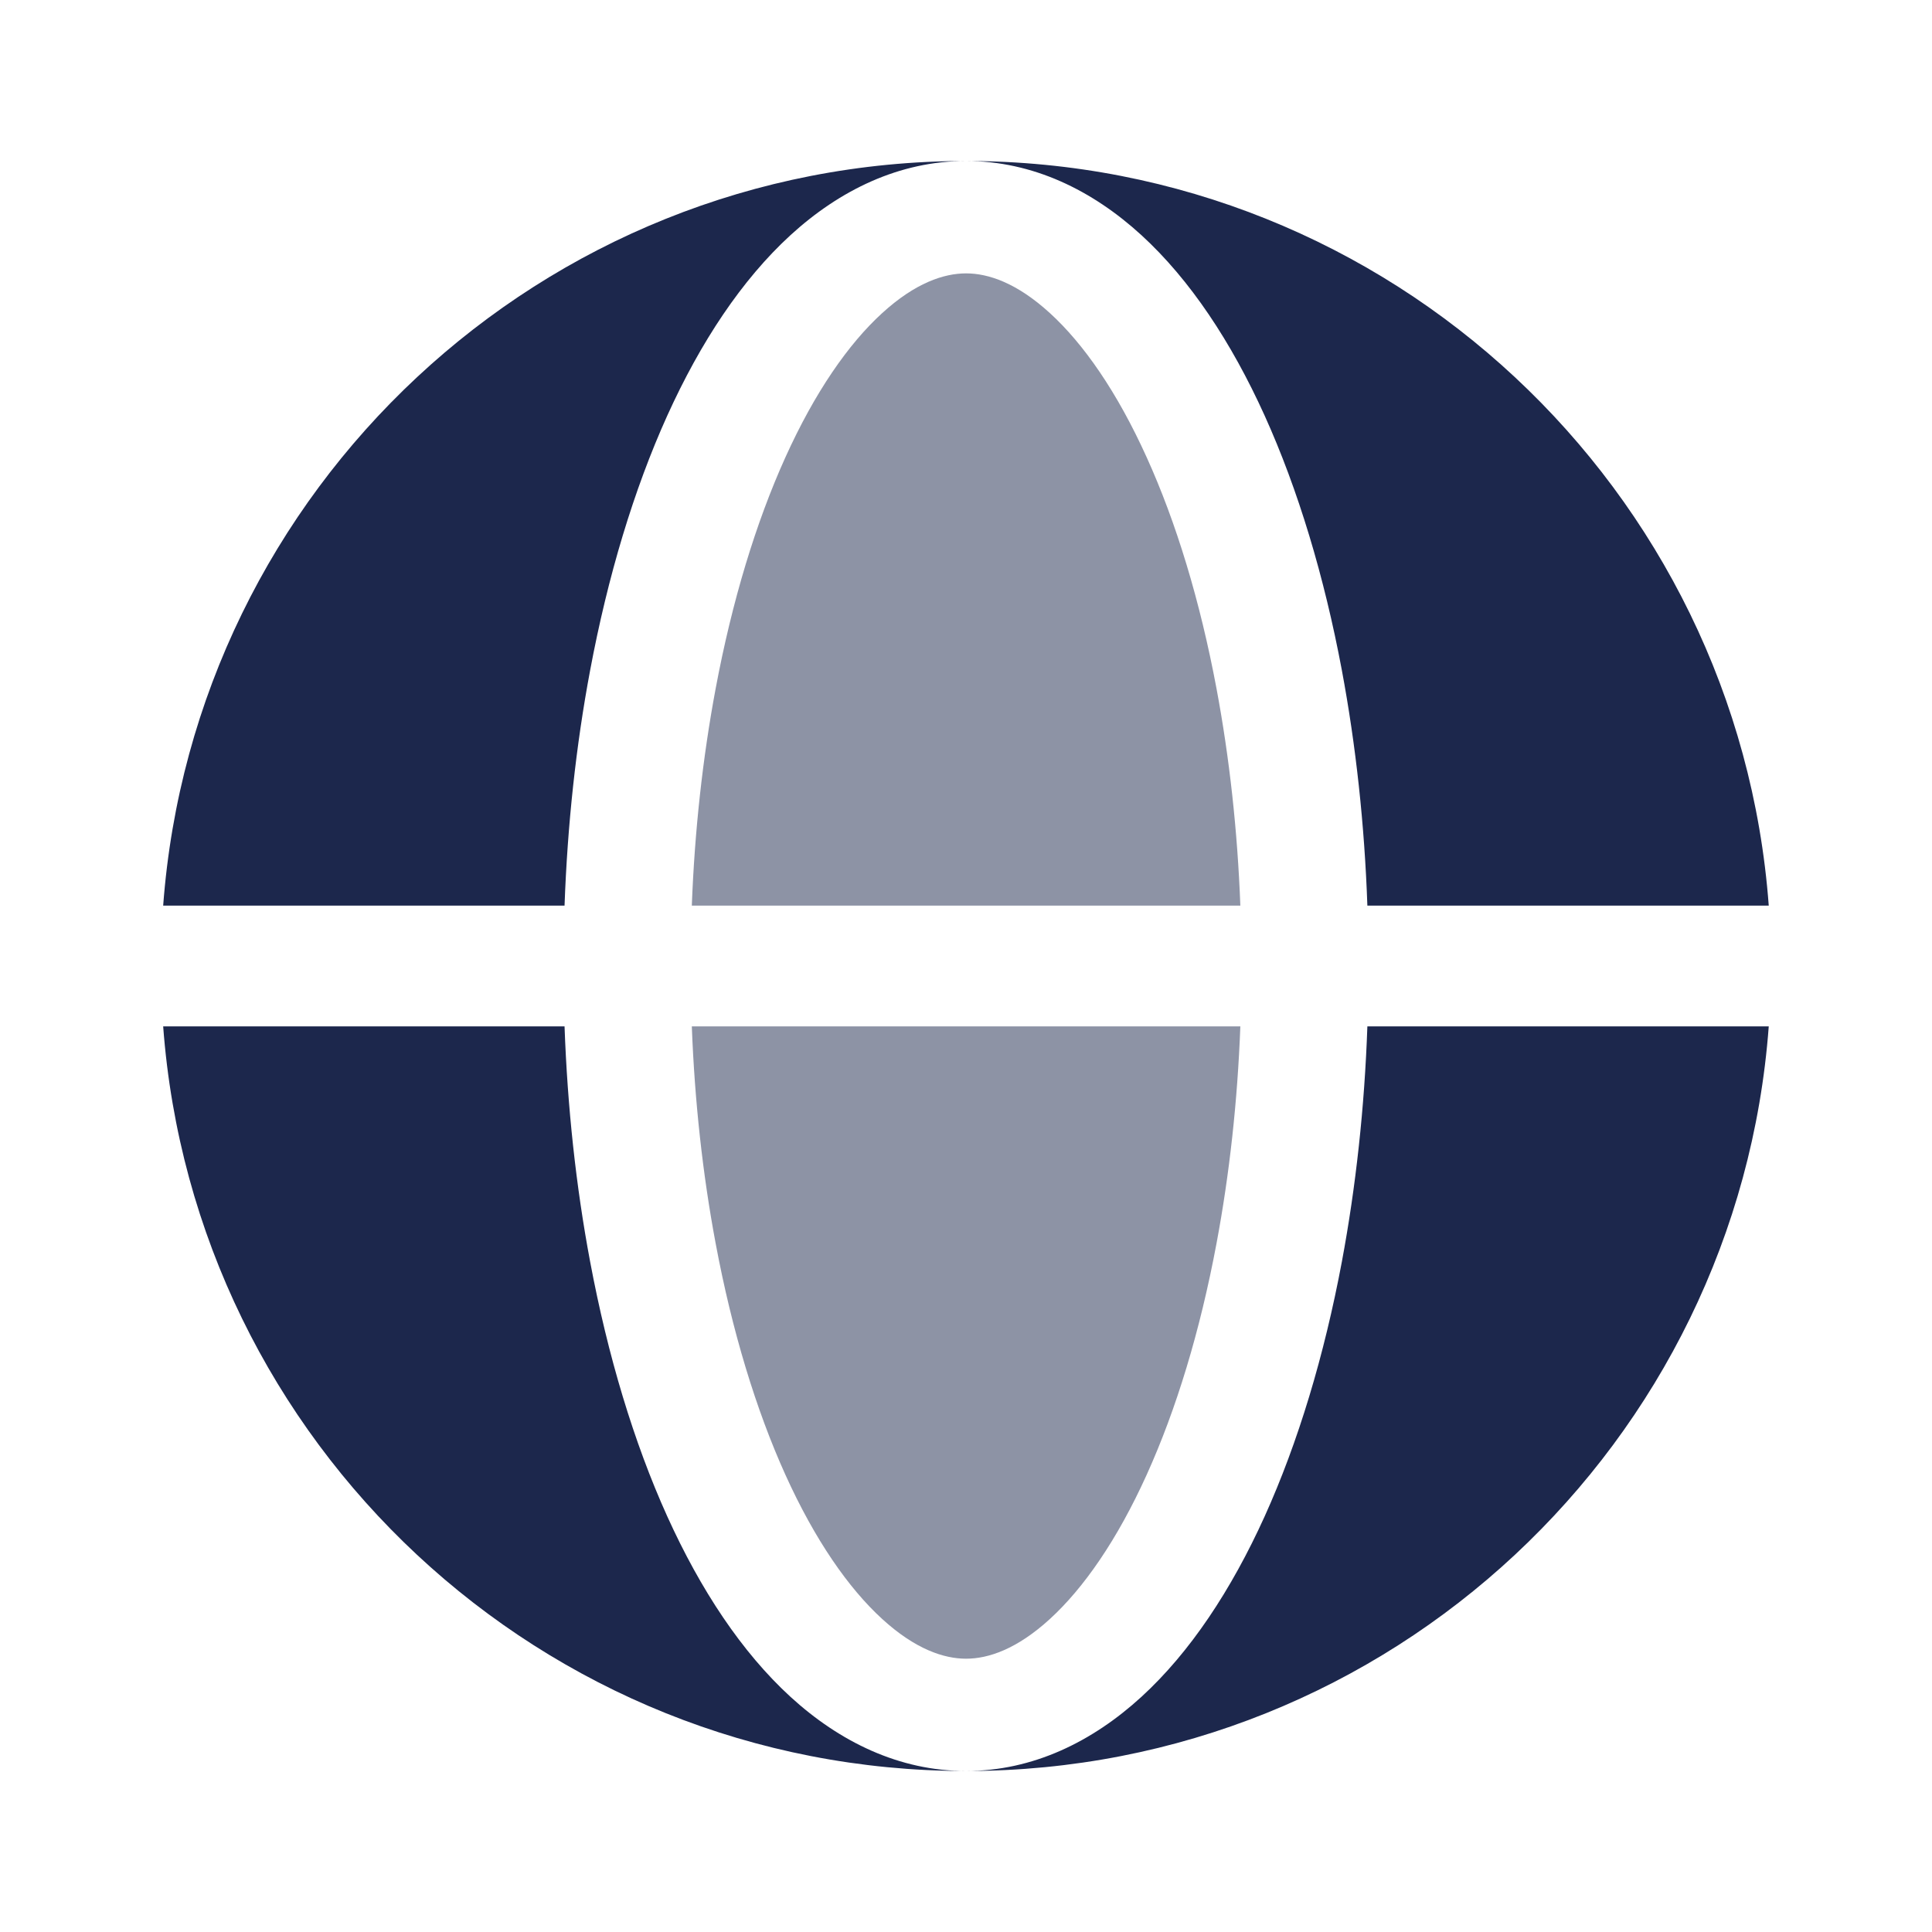 <svg width="24" height="24" viewBox="0 0 24 24" fill="none" xmlns="http://www.w3.org/2000/svg">
<path fill-rule="evenodd" clip-rule="evenodd" d="M2.027 11.25C2.411 6.077 6.729 2 12 2C11.169 2 10.429 2.364 9.82 2.921C9.215 3.475 8.703 4.249 8.289 5.163C7.873 6.083 7.55 7.159 7.331 8.326C7.155 9.262 7.049 10.248 7.013 11.25H2.027ZM2.027 12.75H7.013C7.049 13.752 7.155 14.738 7.331 15.674C7.55 16.841 7.873 17.917 8.289 18.837C8.703 19.751 9.215 20.525 9.82 21.079C10.429 21.636 11.169 22 12 22C6.729 22 2.411 17.923 2.027 12.75Z" fill="#1C274C"/>
<path d="M12 2C12.831 2 13.57 2.364 14.179 2.921C14.784 3.475 15.296 4.249 15.71 5.163C16.126 6.083 16.45 7.159 16.669 8.326C16.844 9.262 16.951 10.248 16.986 11.25H21.972C21.588 6.077 17.27 2 12 2Z" fill="#1C274C"/>
<path d="M16.669 15.674C16.45 16.841 16.126 17.917 15.71 18.837C15.296 19.751 14.784 20.525 14.179 21.079C13.57 21.636 12.831 22 12 22C17.27 22 21.588 17.923 21.972 12.75H16.986C16.951 13.752 16.844 14.738 16.669 15.674Z" fill="#1C274C"/>
<g opacity="0.5">
<path d="M12.001 3.396C11.726 3.396 11.37 3.513 10.957 3.891C10.541 4.271 10.124 4.868 9.756 5.682C9.391 6.489 9.094 7.465 8.89 8.554C8.729 9.413 8.629 10.322 8.594 11.25H15.408C15.373 10.322 15.273 9.413 15.112 8.554C14.908 7.465 14.611 6.489 14.245 5.682C13.877 4.868 13.46 4.271 13.044 3.891C12.631 3.513 12.276 3.396 12.001 3.396Z" fill="#1C274C"/>
<path d="M8.89 15.446C9.094 16.536 9.391 17.511 9.756 18.319C10.124 19.132 10.541 19.729 10.957 20.11C11.37 20.488 11.726 20.605 12.001 20.605C12.276 20.605 12.631 20.488 13.044 20.11C13.46 19.729 13.877 19.132 14.245 18.319C14.611 17.511 14.908 16.536 15.112 15.446C15.273 14.588 15.373 13.678 15.408 12.75H8.594C8.629 13.678 8.729 14.588 8.89 15.446Z" fill="#1C274C"/>
</g>
</svg>
